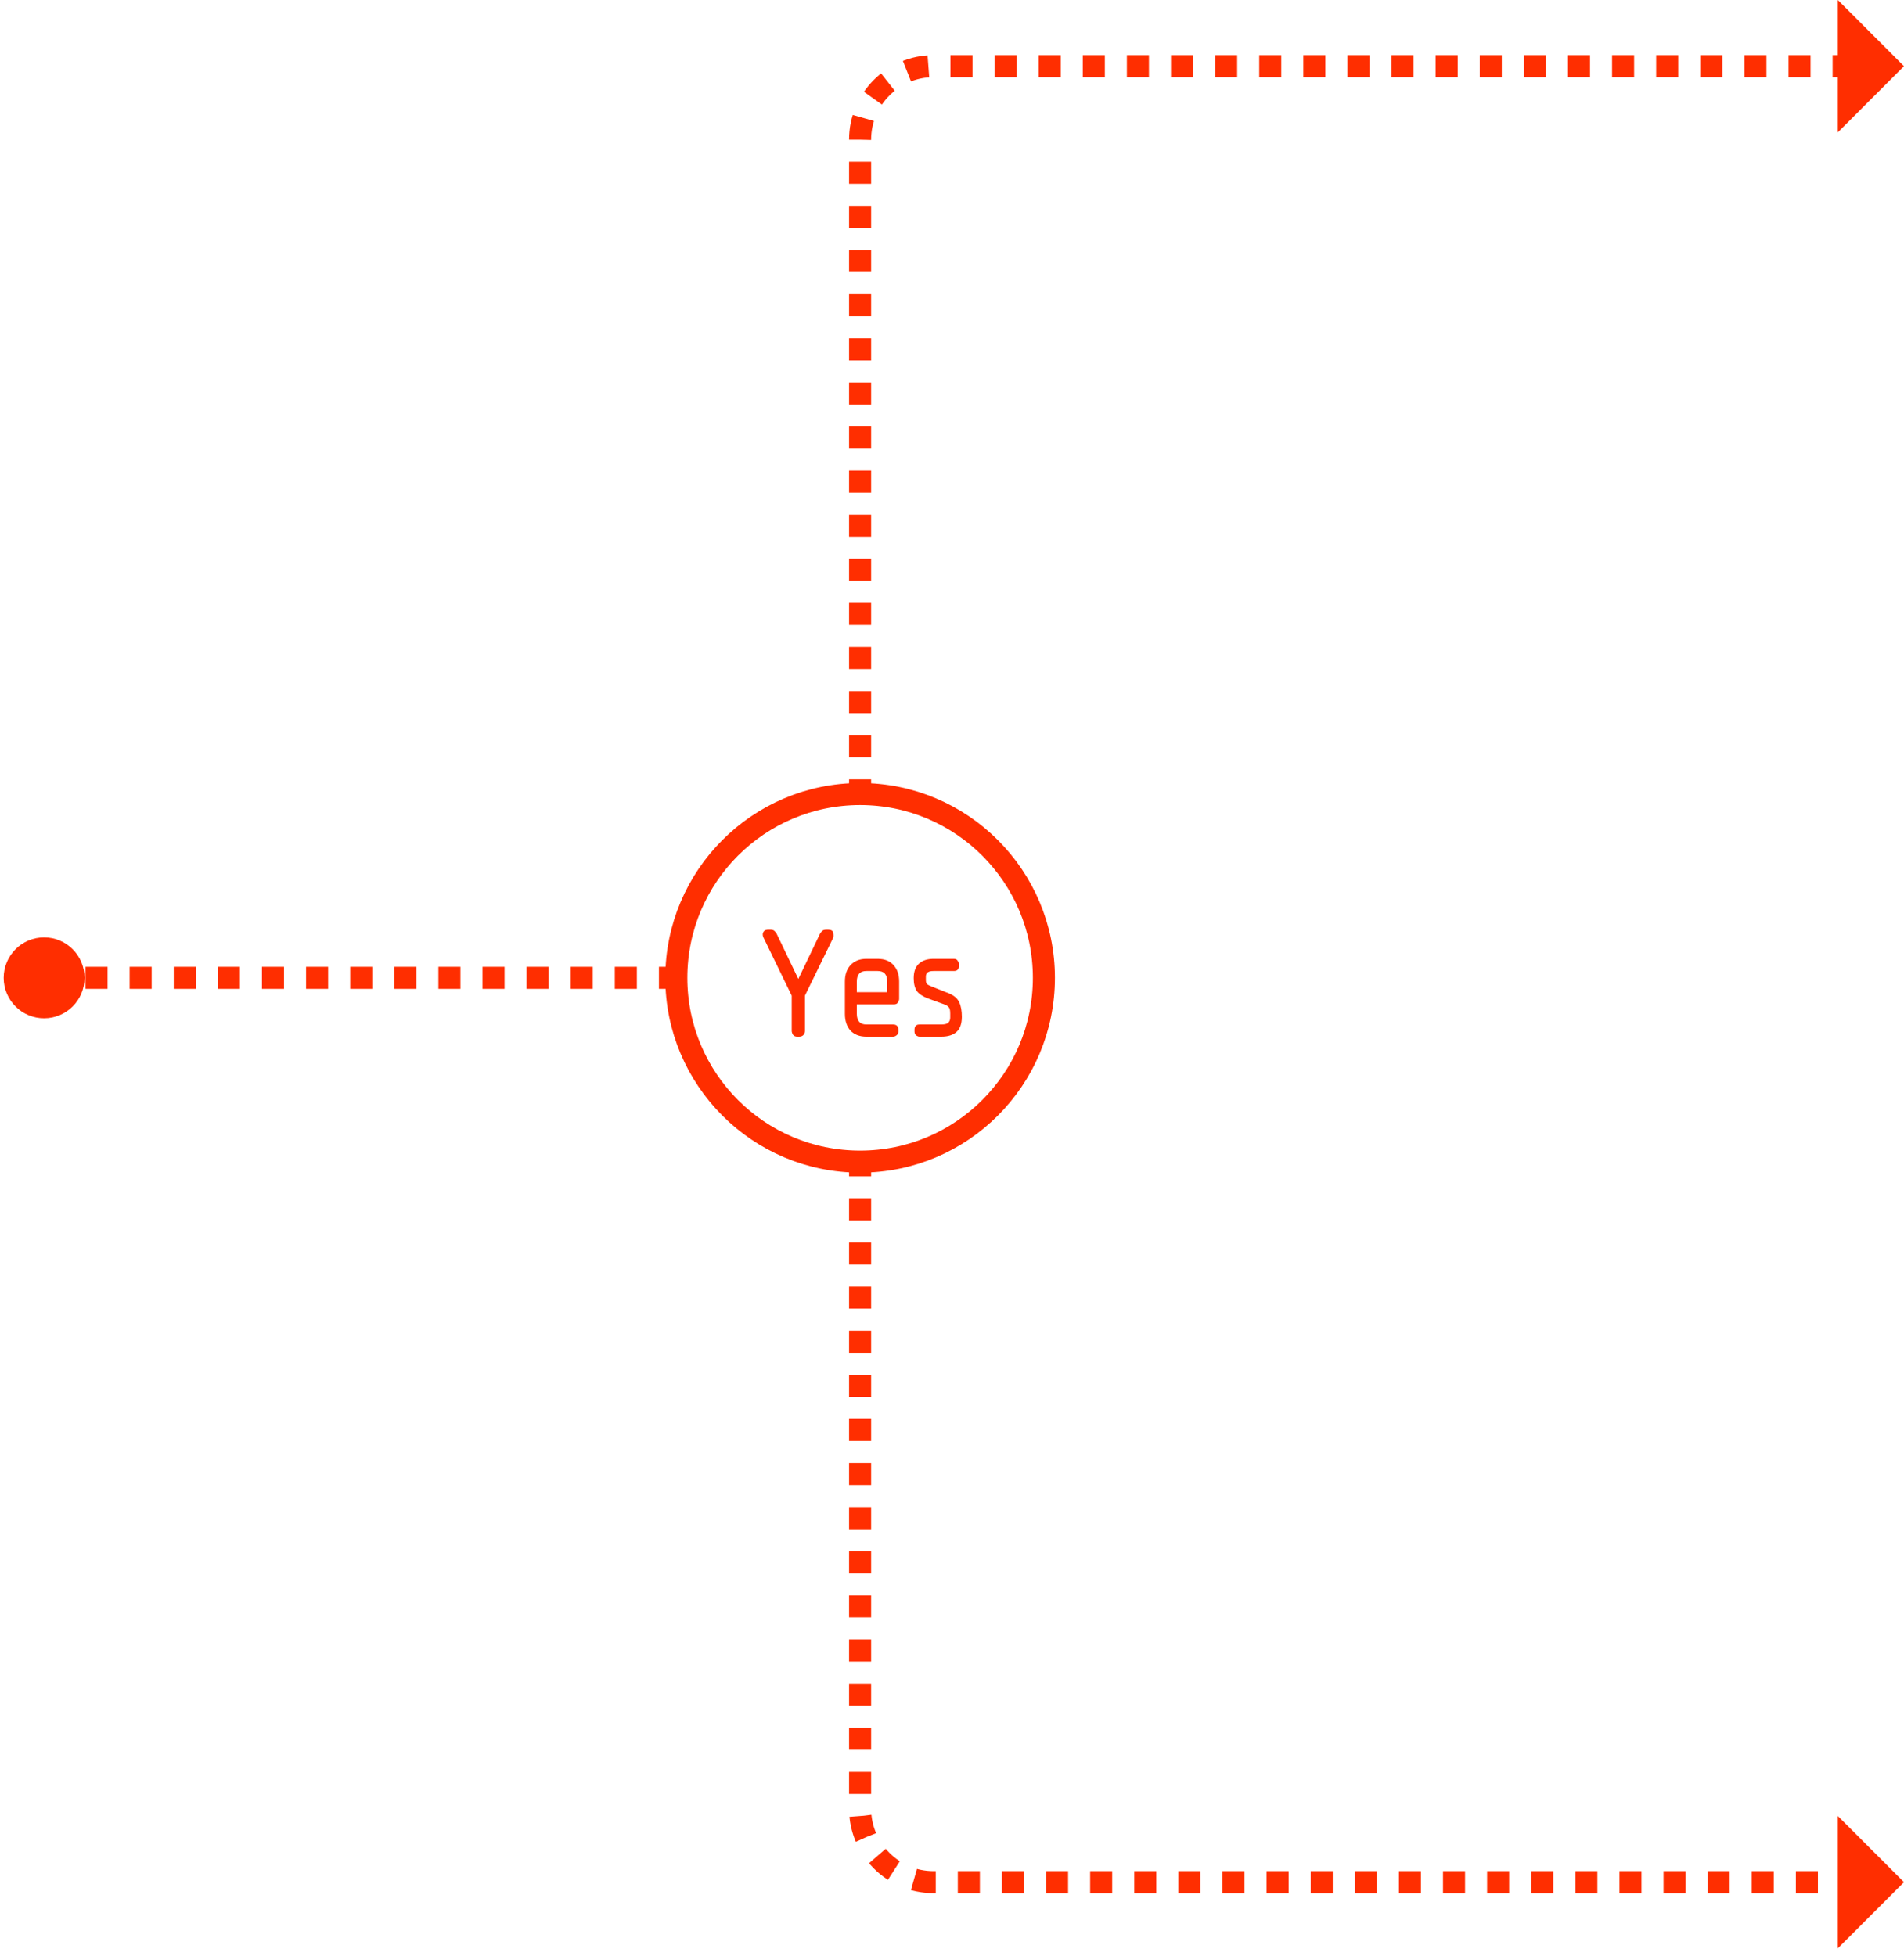 <svg width="259" height="266" viewBox="0 0 259 266" fill="none" xmlns="http://www.w3.org/2000/svg">
<path fill-rule="evenodd" clip-rule="evenodd" d="M117 158C130.807 158 142 146.807 142 133C142 119.193 130.807 108 117 108C103.193 108 92 119.193 92 133C92 146.807 103.193 158 117 158Z" stroke="#FF2E00" stroke-width="3"/>
<path d="M109.496 135.42V140.208C109.496 140.424 109.424 140.616 109.28 140.784C109.136 140.928 108.944 141 108.704 141H108.452C108.188 141 107.996 140.916 107.876 140.748C107.756 140.556 107.696 140.376 107.696 140.208V135.42L103.88 127.572C103.832 127.5 103.796 127.404 103.772 127.284C103.748 127.164 103.748 127.044 103.772 126.924C103.82 126.78 103.892 126.672 103.988 126.6C104.108 126.504 104.276 126.456 104.492 126.456H104.852C105.092 126.456 105.272 126.528 105.392 126.672C105.512 126.792 105.596 126.9 105.644 126.996L108.596 133.152L111.548 126.996C111.596 126.9 111.68 126.792 111.8 126.672C111.92 126.528 112.112 126.456 112.376 126.456H112.664C113.072 126.456 113.3 126.6 113.348 126.888C113.396 127.152 113.396 127.368 113.348 127.536L109.496 135.42ZM116.552 136.608V137.868C116.552 138.852 116.984 139.344 117.848 139.344H121.484C121.964 139.344 122.204 139.584 122.204 140.064V140.28C122.204 140.52 122.12 140.7 121.952 140.82C121.808 140.94 121.652 141 121.484 141H117.848C116.936 141 116.216 140.724 115.688 140.172C115.184 139.596 114.932 138.84 114.932 137.904V133.512C114.932 132.576 115.184 131.832 115.688 131.28C116.216 130.704 116.936 130.416 117.848 130.416H119.396C120.332 130.416 121.052 130.704 121.556 131.28C122.06 131.832 122.312 132.576 122.312 133.512V135.852C122.312 136.02 122.252 136.188 122.132 136.356C122.036 136.524 121.868 136.608 121.628 136.608H116.552ZM117.848 132.072C116.984 132.072 116.552 132.552 116.552 133.512V134.952H120.692V133.512C120.692 132.552 120.26 132.072 119.396 132.072H117.848ZM125.082 141C124.938 141 124.782 140.94 124.614 140.82C124.47 140.7 124.398 140.52 124.398 140.28V140.064C124.398 139.584 124.626 139.344 125.082 139.344H128.034C128.514 139.344 128.838 139.26 129.006 139.092C129.174 138.924 129.258 138.696 129.258 138.408V137.868C129.258 137.484 129.21 137.22 129.114 137.076C129.018 136.908 128.826 136.764 128.538 136.644L126.27 135.816C125.55 135.552 125.034 135.216 124.722 134.808C124.434 134.376 124.29 133.788 124.29 133.044C124.29 132.18 124.518 131.532 124.974 131.1C125.454 130.644 126.126 130.416 126.99 130.416H129.762C130.002 130.416 130.17 130.5 130.266 130.668C130.386 130.836 130.446 130.992 130.446 131.136V131.352C130.446 131.832 130.218 132.072 129.762 132.072H126.99C126.558 132.072 126.27 132.156 126.126 132.324C126.006 132.468 125.946 132.624 125.946 132.792V133.296C125.946 133.536 125.994 133.716 126.09 133.836C126.186 133.932 126.414 134.052 126.774 134.196L129.042 135.096C129.762 135.384 130.242 135.792 130.482 136.32C130.722 136.824 130.842 137.484 130.842 138.3C130.842 139.236 130.602 139.92 130.122 140.352C129.642 140.784 128.946 141 128.034 141H125.082Z" fill="#FF2E00"/>
<path d="M11.634 133H92" stroke="#FF2E00" stroke-width="3" stroke-dasharray="3"/>
<path fill-rule="evenodd" clip-rule="evenodd" d="M6 138C8.761 138 11 135.761 11 133C11 130.239 8.761 128 6 128C3.239 128 1 130.239 1 133C1 135.761 3.239 138 6 138Z" fill="#FF2E00" stroke="#FF2E00"/>
<path d="M117 109L117 19C117 13.477 121.477 9 127 9H252" stroke="#FF2E00" stroke-width="3" stroke-dasharray="3"/>
<path fill-rule="evenodd" clip-rule="evenodd" d="M250 0V18L259 9L250 0Z" fill="#FF2E00"/>
<path d="M117 157L117 246C117 251.523 121.477 256 127 256H252" stroke="#FF2E00" stroke-width="3" stroke-dasharray="3"/>
<path fill-rule="evenodd" clip-rule="evenodd" d="M250 265V247L259 256L250 265Z" fill="#FF2E00"/>
</svg>
